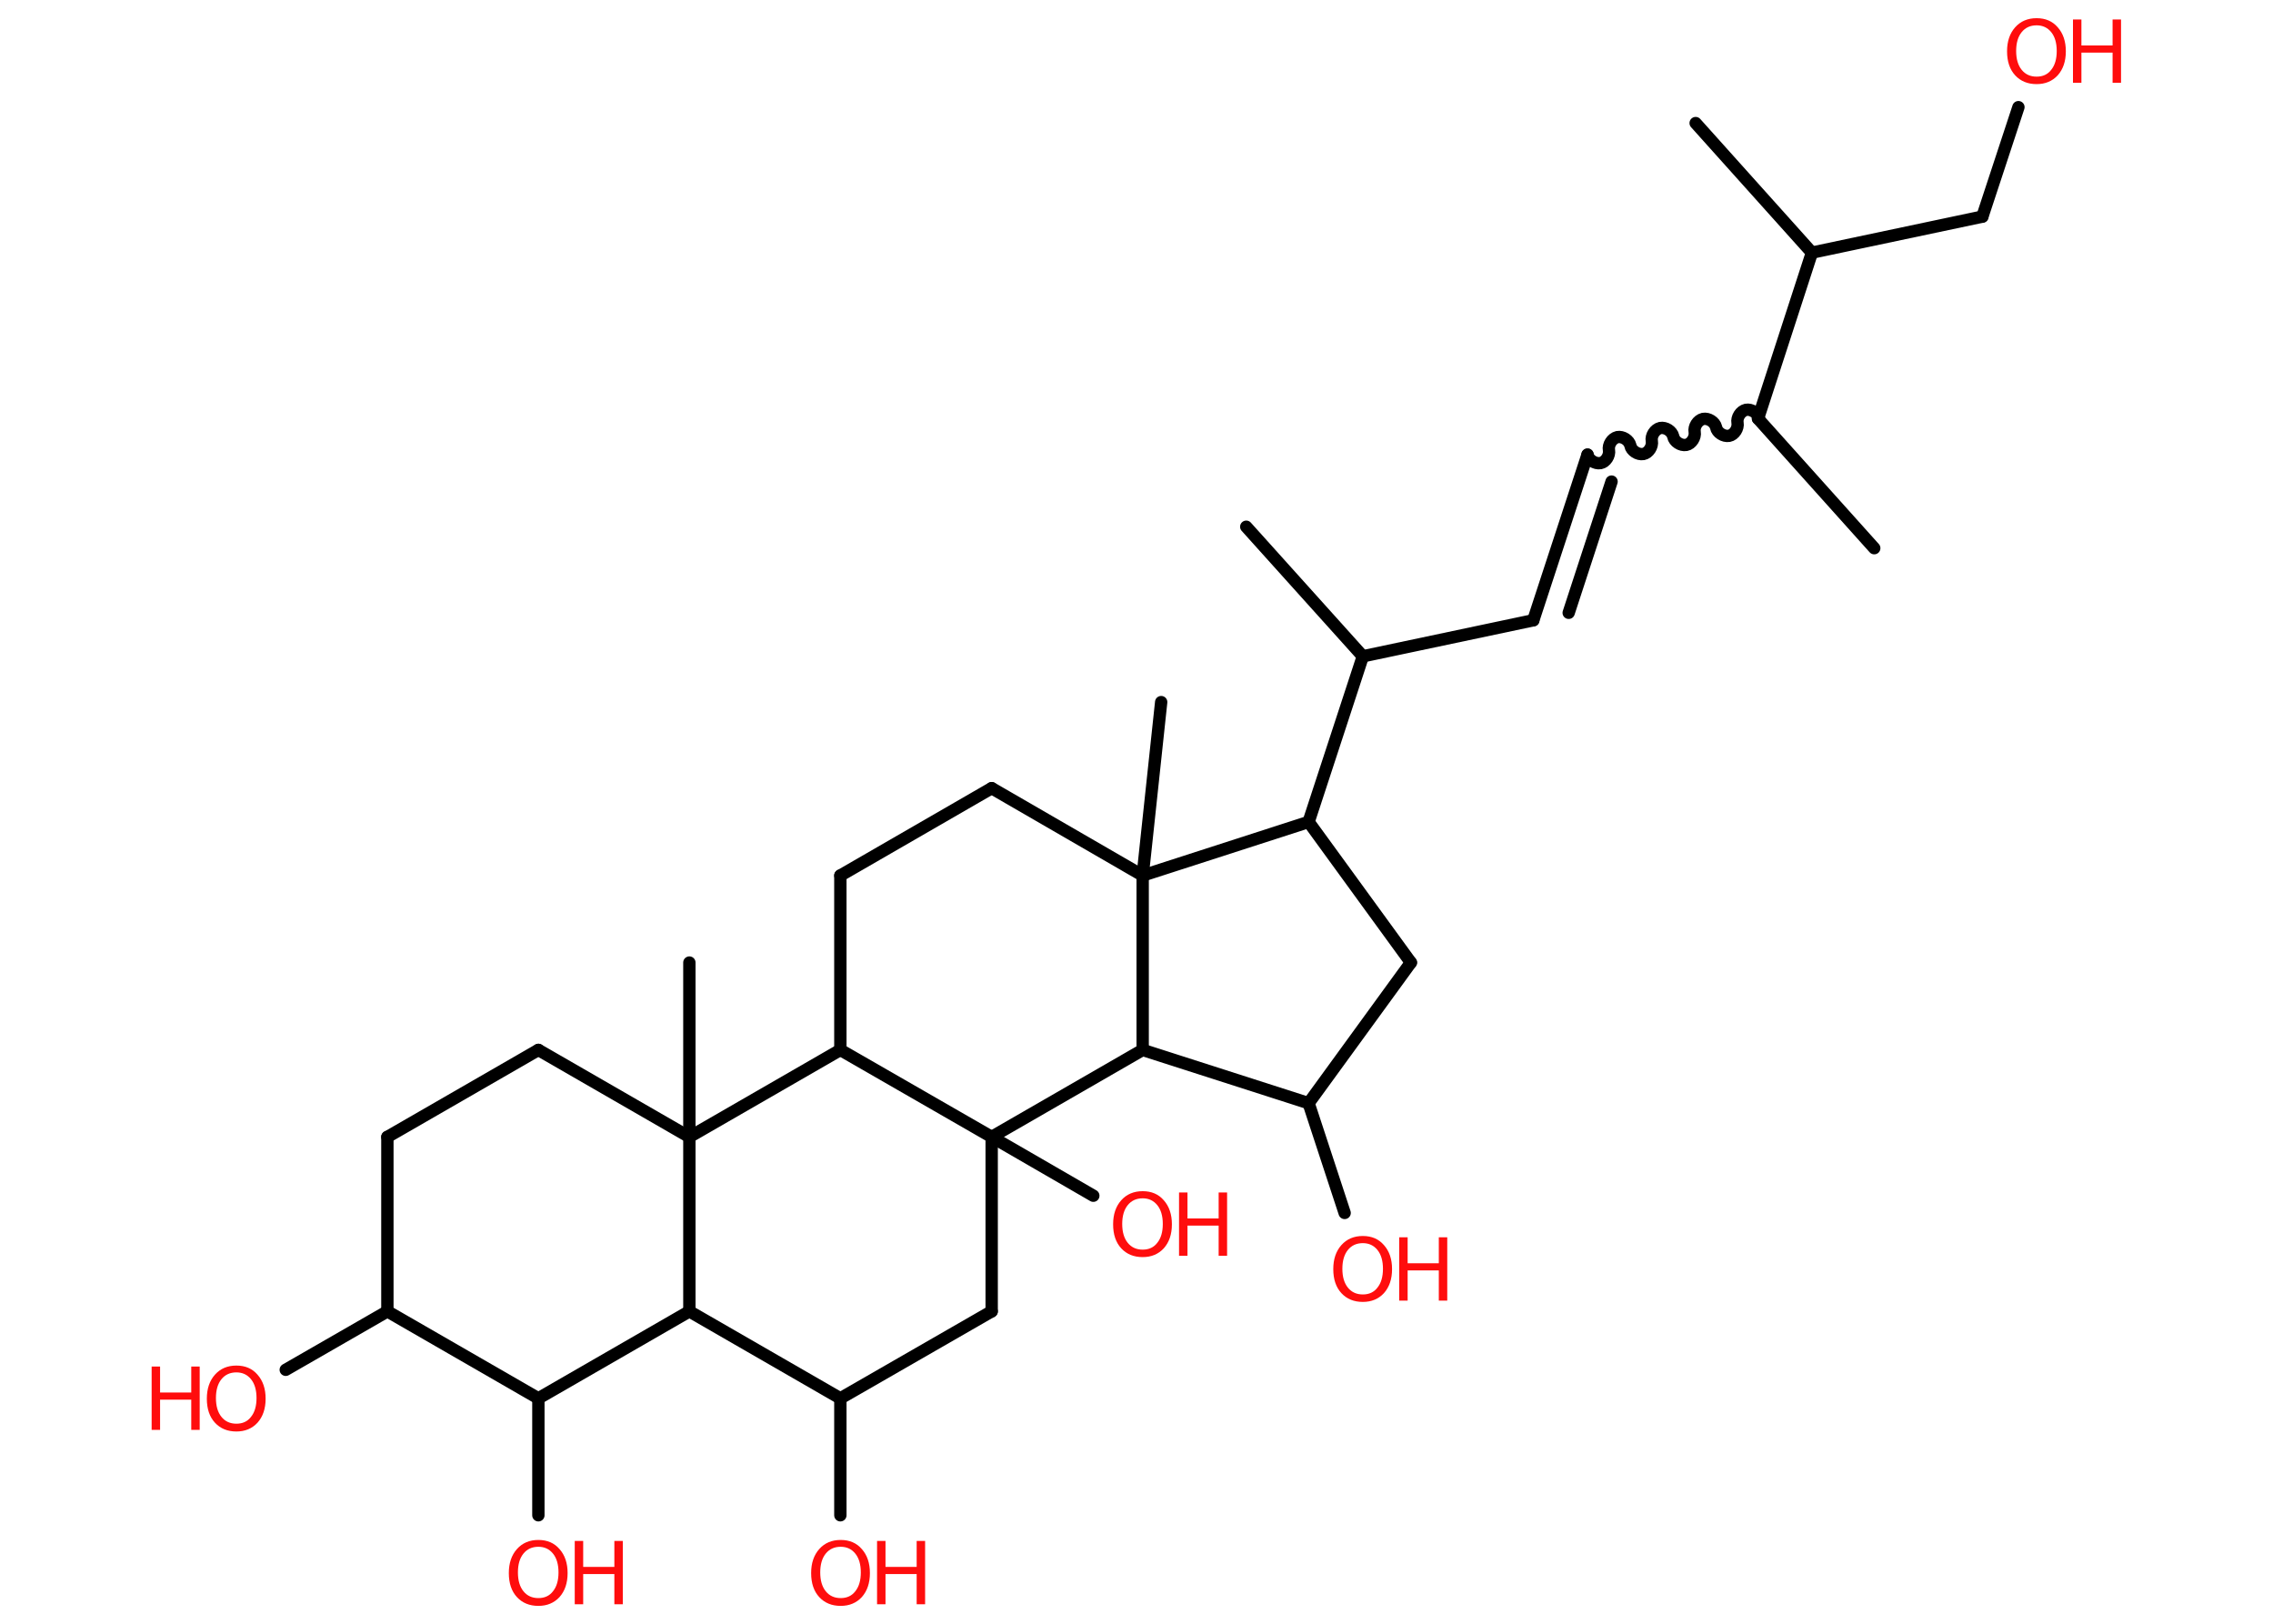 <?xml version='1.0' encoding='UTF-8'?>
<!DOCTYPE svg PUBLIC "-//W3C//DTD SVG 1.1//EN" "http://www.w3.org/Graphics/SVG/1.1/DTD/svg11.dtd">
<svg version='1.2' xmlns='http://www.w3.org/2000/svg' xmlns:xlink='http://www.w3.org/1999/xlink' width='70.0mm' height='50.0mm' viewBox='0 0 70.0 50.0'>
  <desc>Generated by the Chemistry Development Kit (http://github.com/cdk)</desc>
  <g stroke-linecap='round' stroke-linejoin='round' stroke='#000000' stroke-width='.38' fill='#FF0D0D'>
    <rect x='.0' y='.0' width='70.0' height='50.0' fill='#FFFFFF' stroke='none'/>
    <g id='mol1' class='mol'>
      <line id='mol1bnd1' class='bond' x1='57.72' y1='16.88' x2='54.14' y2='12.89'/>
      <path id='mol1bnd2' class='bond' d='M48.89 14.0c.03 .16 .23 .29 .4 .26c.16 -.03 .29 -.23 .26 -.4c-.03 -.16 .09 -.36 .26 -.4c.16 -.03 .36 .09 .4 .26c.03 .16 .23 .29 .4 .26c.16 -.03 .29 -.23 .26 -.4c-.03 -.16 .09 -.36 .26 -.4c.16 -.03 .36 .09 .4 .26c.03 .16 .23 .29 .4 .26c.16 -.03 .29 -.23 .26 -.4c-.03 -.16 .09 -.36 .26 -.4c.16 -.03 .36 .09 .4 .26c.03 .16 .23 .29 .4 .26c.16 -.03 .29 -.23 .26 -.4c-.03 -.16 .09 -.36 .26 -.4c.16 -.03 .36 .09 .4 .26' fill='none' stroke='#000000' stroke-width='.38'/>
      <g id='mol1bnd3' class='bond'>
        <line x1='48.89' y1='14.0' x2='47.22' y2='19.1'/>
        <line x1='49.63' y1='14.83' x2='48.31' y2='18.87'/>
      </g>
      <line id='mol1bnd4' class='bond' x1='47.22' y1='19.1' x2='41.97' y2='20.21'/>
      <line id='mol1bnd5' class='bond' x1='41.97' y1='20.21' x2='38.38' y2='16.22'/>
      <line id='mol1bnd6' class='bond' x1='41.97' y1='20.21' x2='40.3' y2='25.31'/>
      <line id='mol1bnd7' class='bond' x1='40.3' y1='25.31' x2='43.45' y2='29.64'/>
      <line id='mol1bnd8' class='bond' x1='43.45' y1='29.64' x2='40.3' y2='33.97'/>
      <line id='mol1bnd9' class='bond' x1='40.3' y1='33.97' x2='41.41' y2='37.35'/>
      <line id='mol1bnd10' class='bond' x1='40.3' y1='33.97' x2='35.19' y2='32.33'/>
      <line id='mol1bnd11' class='bond' x1='35.19' y1='32.33' x2='35.19' y2='26.96'/>
      <line id='mol1bnd12' class='bond' x1='40.3' y1='25.31' x2='35.19' y2='26.96'/>
      <line id='mol1bnd13' class='bond' x1='35.19' y1='26.96' x2='35.76' y2='21.62'/>
      <line id='mol1bnd14' class='bond' x1='35.19' y1='26.96' x2='30.54' y2='24.27'/>
      <line id='mol1bnd15' class='bond' x1='30.54' y1='24.27' x2='25.88' y2='26.96'/>
      <line id='mol1bnd16' class='bond' x1='25.88' y1='26.96' x2='25.88' y2='32.33'/>
      <line id='mol1bnd17' class='bond' x1='25.88' y1='32.33' x2='21.23' y2='35.01'/>
      <line id='mol1bnd18' class='bond' x1='21.23' y1='35.01' x2='21.23' y2='29.64'/>
      <line id='mol1bnd19' class='bond' x1='21.23' y1='35.01' x2='16.58' y2='32.33'/>
      <line id='mol1bnd20' class='bond' x1='16.58' y1='32.33' x2='11.93' y2='35.01'/>
      <line id='mol1bnd21' class='bond' x1='11.93' y1='35.01' x2='11.93' y2='40.38'/>
      <line id='mol1bnd22' class='bond' x1='11.93' y1='40.38' x2='8.8' y2='42.18'/>
      <line id='mol1bnd23' class='bond' x1='11.93' y1='40.38' x2='16.58' y2='43.06'/>
      <line id='mol1bnd24' class='bond' x1='16.58' y1='43.06' x2='16.58' y2='46.66'/>
      <line id='mol1bnd25' class='bond' x1='16.58' y1='43.06' x2='21.23' y2='40.38'/>
      <line id='mol1bnd26' class='bond' x1='21.23' y1='35.01' x2='21.23' y2='40.38'/>
      <line id='mol1bnd27' class='bond' x1='21.23' y1='40.38' x2='25.88' y2='43.06'/>
      <line id='mol1bnd28' class='bond' x1='25.88' y1='43.06' x2='25.88' y2='46.66'/>
      <line id='mol1bnd29' class='bond' x1='25.88' y1='43.06' x2='30.54' y2='40.38'/>
      <line id='mol1bnd30' class='bond' x1='30.54' y1='40.38' x2='30.54' y2='35.01'/>
      <line id='mol1bnd31' class='bond' x1='25.88' y1='32.33' x2='30.54' y2='35.01'/>
      <line id='mol1bnd32' class='bond' x1='35.19' y1='32.33' x2='30.54' y2='35.01'/>
      <line id='mol1bnd33' class='bond' x1='30.54' y1='35.01' x2='33.67' y2='36.82'/>
      <line id='mol1bnd34' class='bond' x1='54.14' y1='12.89' x2='55.8' y2='7.78'/>
      <line id='mol1bnd35' class='bond' x1='55.8' y1='7.78' x2='52.22' y2='3.79'/>
      <line id='mol1bnd36' class='bond' x1='55.8' y1='7.78' x2='61.05' y2='6.67'/>
      <line id='mol1bnd37' class='bond' x1='61.05' y1='6.67' x2='62.16' y2='3.3'/>
      <g id='mol1atm10' class='atom'>
        <path d='M41.97 38.28q-.29 .0 -.46 .21q-.17 .21 -.17 .58q.0 .37 .17 .58q.17 .21 .46 .21q.29 .0 .45 -.21q.17 -.21 .17 -.58q.0 -.37 -.17 -.58q-.17 -.21 -.45 -.21zM41.97 38.06q.41 .0 .65 .28q.25 .28 .25 .74q.0 .46 -.25 .74q-.25 .27 -.65 .27q-.41 .0 -.66 -.27q-.25 -.27 -.25 -.74q.0 -.46 .25 -.74q.25 -.28 .66 -.28z' stroke='none'/>
        <path d='M43.09 38.1h.26v.8h.96v-.8h.26v1.95h-.26v-.93h-.96v.93h-.26v-1.95z' stroke='none'/>
      </g>
      <g id='mol1atm22' class='atom'>
        <path d='M7.28 42.26q-.29 .0 -.46 .21q-.17 .21 -.17 .58q.0 .37 .17 .58q.17 .21 .46 .21q.29 .0 .45 -.21q.17 -.21 .17 -.58q.0 -.37 -.17 -.58q-.17 -.21 -.45 -.21zM7.28 42.05q.41 .0 .65 .28q.25 .28 .25 .74q.0 .46 -.25 .74q-.25 .27 -.65 .27q-.41 .0 -.66 -.27q-.25 -.27 -.25 -.74q.0 -.46 .25 -.74q.25 -.28 .66 -.28z' stroke='none'/>
        <path d='M4.67 42.08h.26v.8h.96v-.8h.26v1.95h-.26v-.93h-.96v.93h-.26v-1.95z' stroke='none'/>
      </g>
      <g id='mol1atm24' class='atom'>
        <path d='M16.58 47.63q-.29 .0 -.46 .21q-.17 .21 -.17 .58q.0 .37 .17 .58q.17 .21 .46 .21q.29 .0 .45 -.21q.17 -.21 .17 -.58q.0 -.37 -.17 -.58q-.17 -.21 -.45 -.21zM16.58 47.42q.41 .0 .65 .28q.25 .28 .25 .74q.0 .46 -.25 .74q-.25 .27 -.65 .27q-.41 .0 -.66 -.27q-.25 -.27 -.25 -.74q.0 -.46 .25 -.74q.25 -.28 .66 -.28z' stroke='none'/>
        <path d='M17.7 47.45h.26v.8h.96v-.8h.26v1.95h-.26v-.93h-.96v.93h-.26v-1.95z' stroke='none'/>
      </g>
      <g id='mol1atm27' class='atom'>
        <path d='M25.89 47.63q-.29 .0 -.46 .21q-.17 .21 -.17 .58q.0 .37 .17 .58q.17 .21 .46 .21q.29 .0 .45 -.21q.17 -.21 .17 -.58q.0 -.37 -.17 -.58q-.17 -.21 -.45 -.21zM25.89 47.42q.41 .0 .65 .28q.25 .28 .25 .74q.0 .46 -.25 .74q-.25 .27 -.65 .27q-.41 .0 -.66 -.27q-.25 -.27 -.25 -.74q.0 -.46 .25 -.74q.25 -.28 .66 -.28z' stroke='none'/>
        <path d='M27.01 47.45h.26v.8h.96v-.8h.26v1.95h-.26v-.93h-.96v.93h-.26v-1.95z' stroke='none'/>
      </g>
      <g id='mol1atm30' class='atom'>
        <path d='M35.19 36.9q-.29 .0 -.46 .21q-.17 .21 -.17 .58q.0 .37 .17 .58q.17 .21 .46 .21q.29 .0 .45 -.21q.17 -.21 .17 -.58q.0 -.37 -.17 -.58q-.17 -.21 -.45 -.21zM35.19 36.68q.41 .0 .65 .28q.25 .28 .25 .74q.0 .46 -.25 .74q-.25 .27 -.65 .27q-.41 .0 -.66 -.27q-.25 -.27 -.25 -.74q.0 -.46 .25 -.74q.25 -.28 .66 -.28z' stroke='none'/>
        <path d='M36.31 36.72h.26v.8h.96v-.8h.26v1.95h-.26v-.93h-.96v.93h-.26v-1.95z' stroke='none'/>
      </g>
      <g id='mol1atm34' class='atom'>
        <path d='M62.72 .78q-.29 .0 -.46 .21q-.17 .21 -.17 .58q.0 .37 .17 .58q.17 .21 .46 .21q.29 .0 .45 -.21q.17 -.21 .17 -.58q.0 -.37 -.17 -.58q-.17 -.21 -.45 -.21zM62.72 .56q.41 .0 .65 .28q.25 .28 .25 .74q.0 .46 -.25 .74q-.25 .27 -.65 .27q-.41 .0 -.66 -.27q-.25 -.27 -.25 -.74q.0 -.46 .25 -.74q.25 -.28 .66 -.28z' stroke='none'/>
        <path d='M63.84 .6h.26v.8h.96v-.8h.26v1.95h-.26v-.93h-.96v.93h-.26v-1.95z' stroke='none'/>
      </g>
    </g>
  </g>
</svg>

